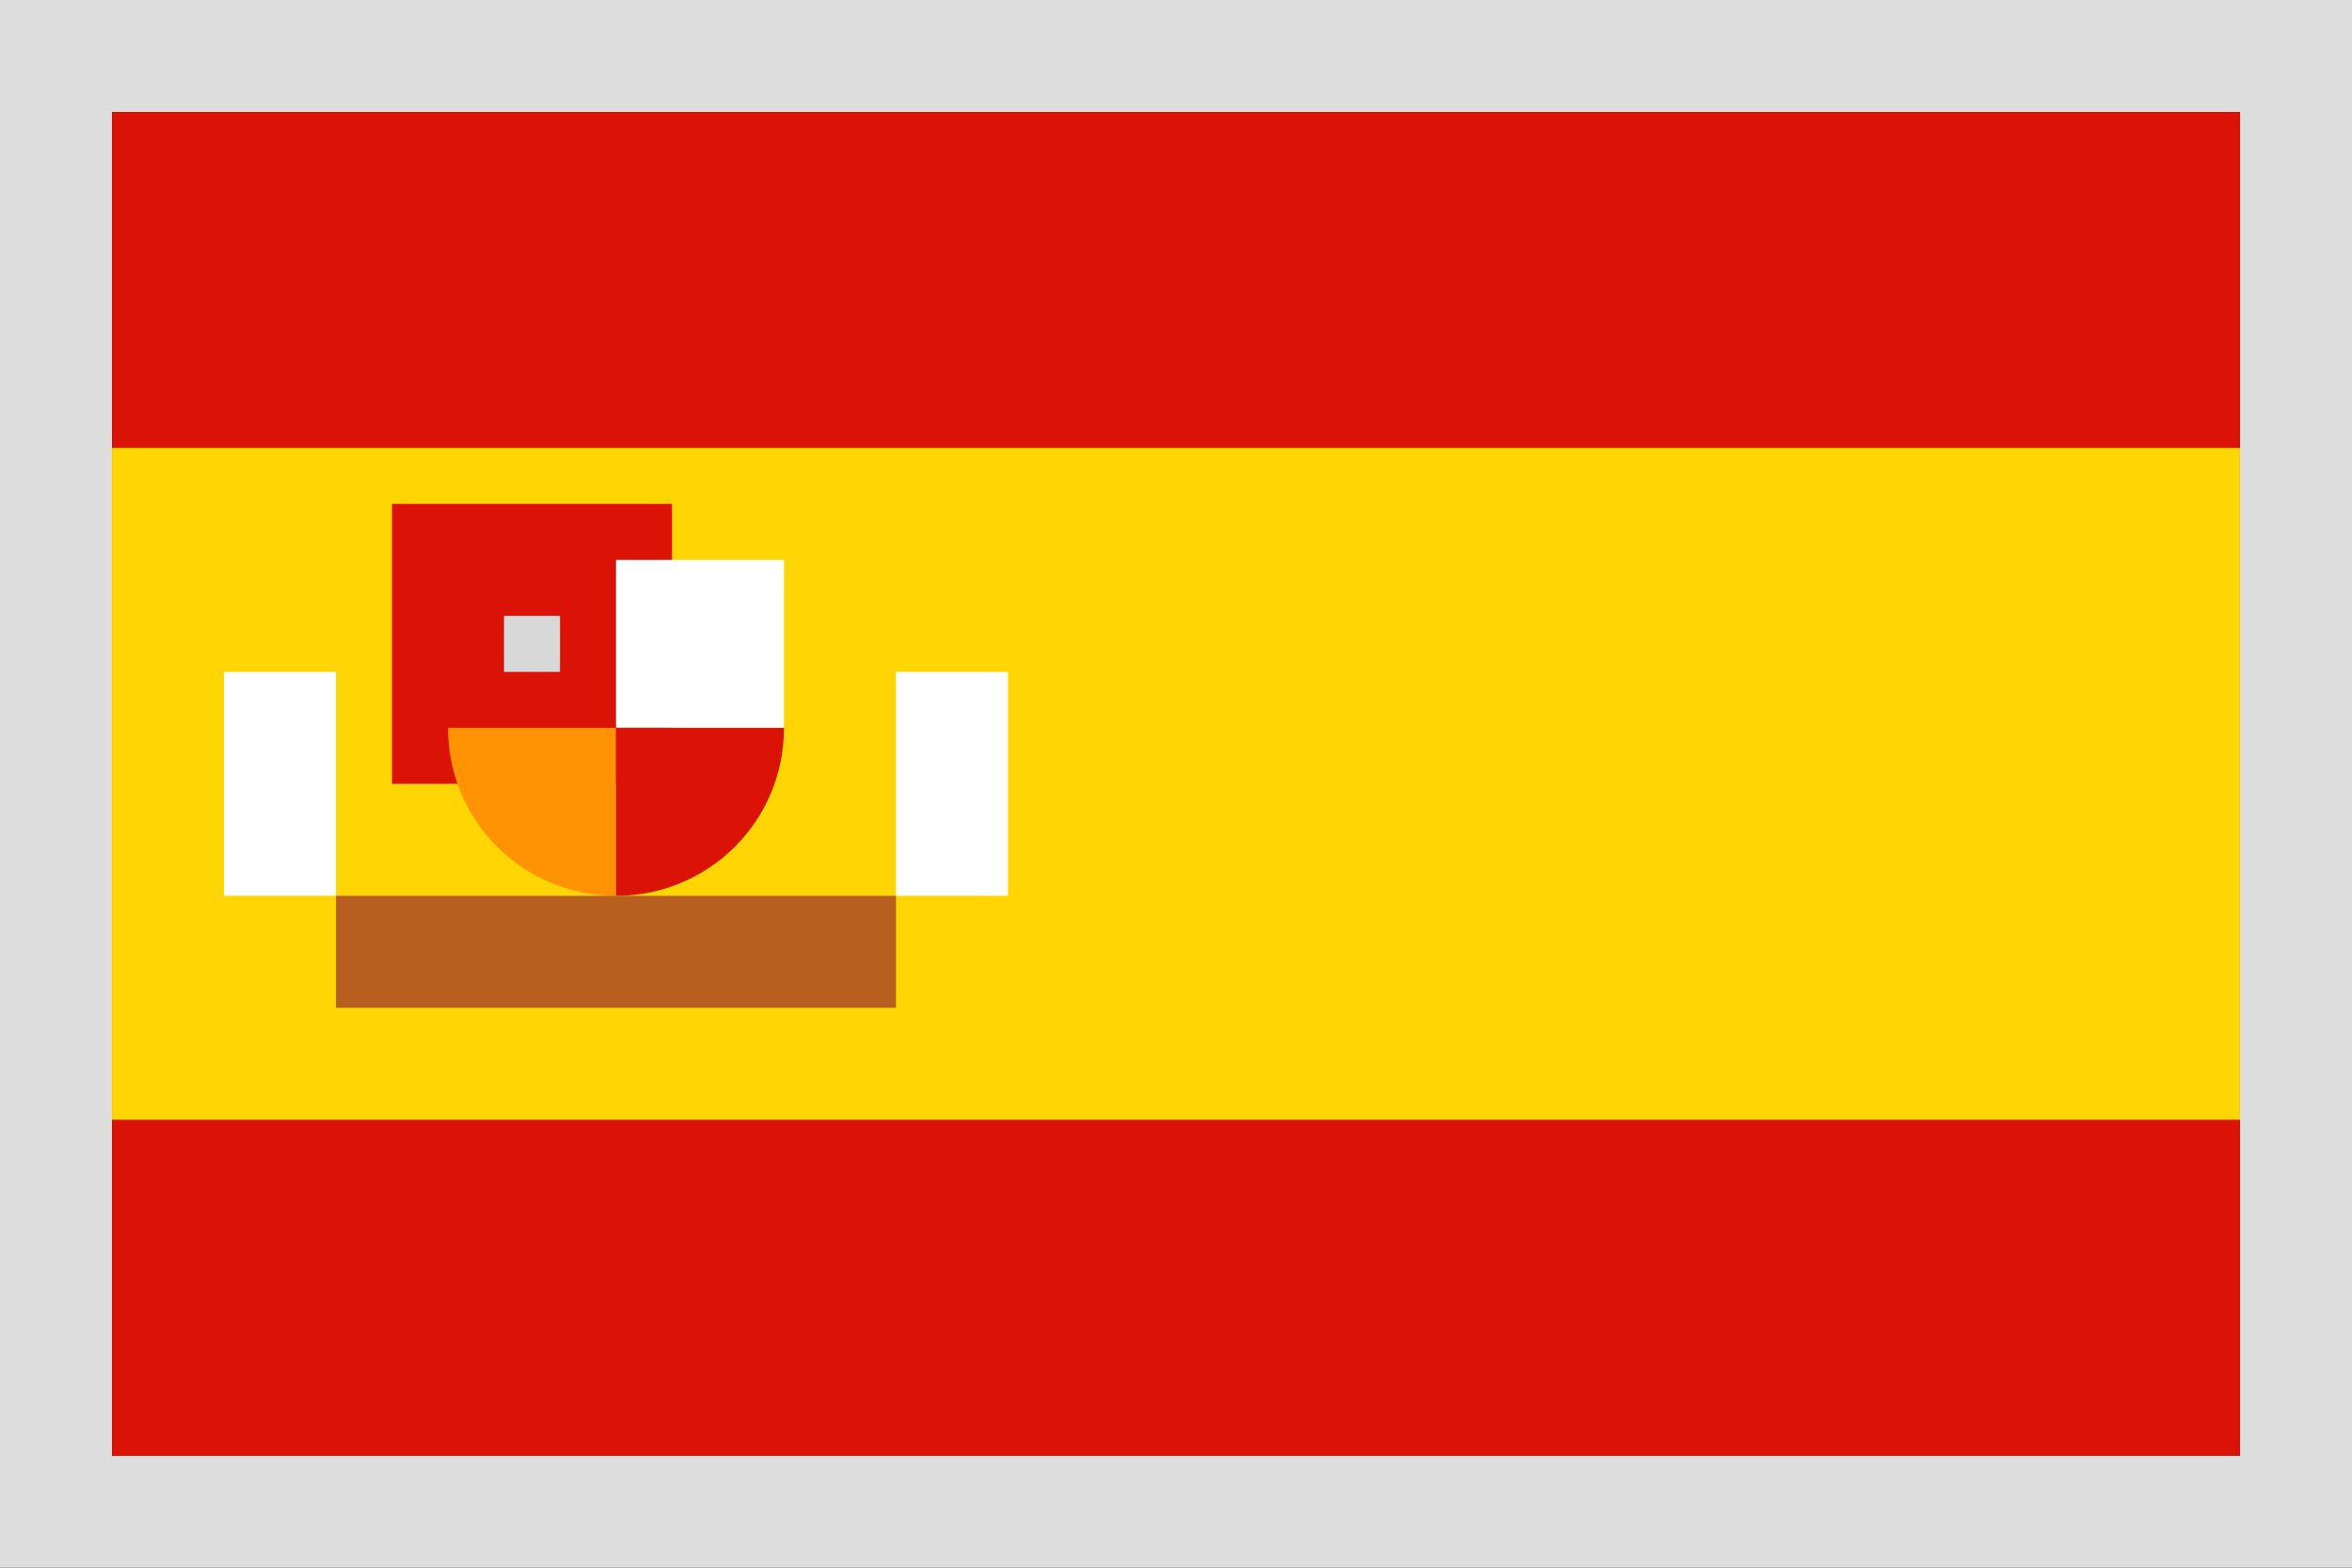 <svg xmlns="http://www.w3.org/2000/svg" width="21" height="14" viewBox="0 0 21 14">
  <rect x="0" y="0" width="21" height="14" fill="#333333" stroke="none"/>
  <g fill="none" fill-rule="evenodd">
    <path fill="#DDD" d="M1 1v12h19V1H1zm0-1h20v14H0V0h1z"/>
    <path fill="#DA1306" d="M1 1h19v12H1z"/>
    <path fill="#FFD504" d="M1 4h19v6H1z"/>
    <path fill="#D8D8D8" stroke="#DA1306" d="M4 5h1.5v1.5H4z"/>
    <path fill="#FFF" d="M5.5 5H7v1.5H5.5z"/>
    <path fill="#FF9304" d="M5.5 8C4.672 8 4 7.334 4 6.5h1.5V8z"/>
    <path fill="#DA1306" d="M5.5 8C6.328 8 7 7.334 7 6.5H5.5V8z"/>
    <path fill="#B65F1E" d="M3.5 9H8V8H3v1h.5z"/>
    <path fill="#FFF" d="M8 6h1v2H8V6zM2 6h1v2H2V6z"/>
  </g>
</svg>
